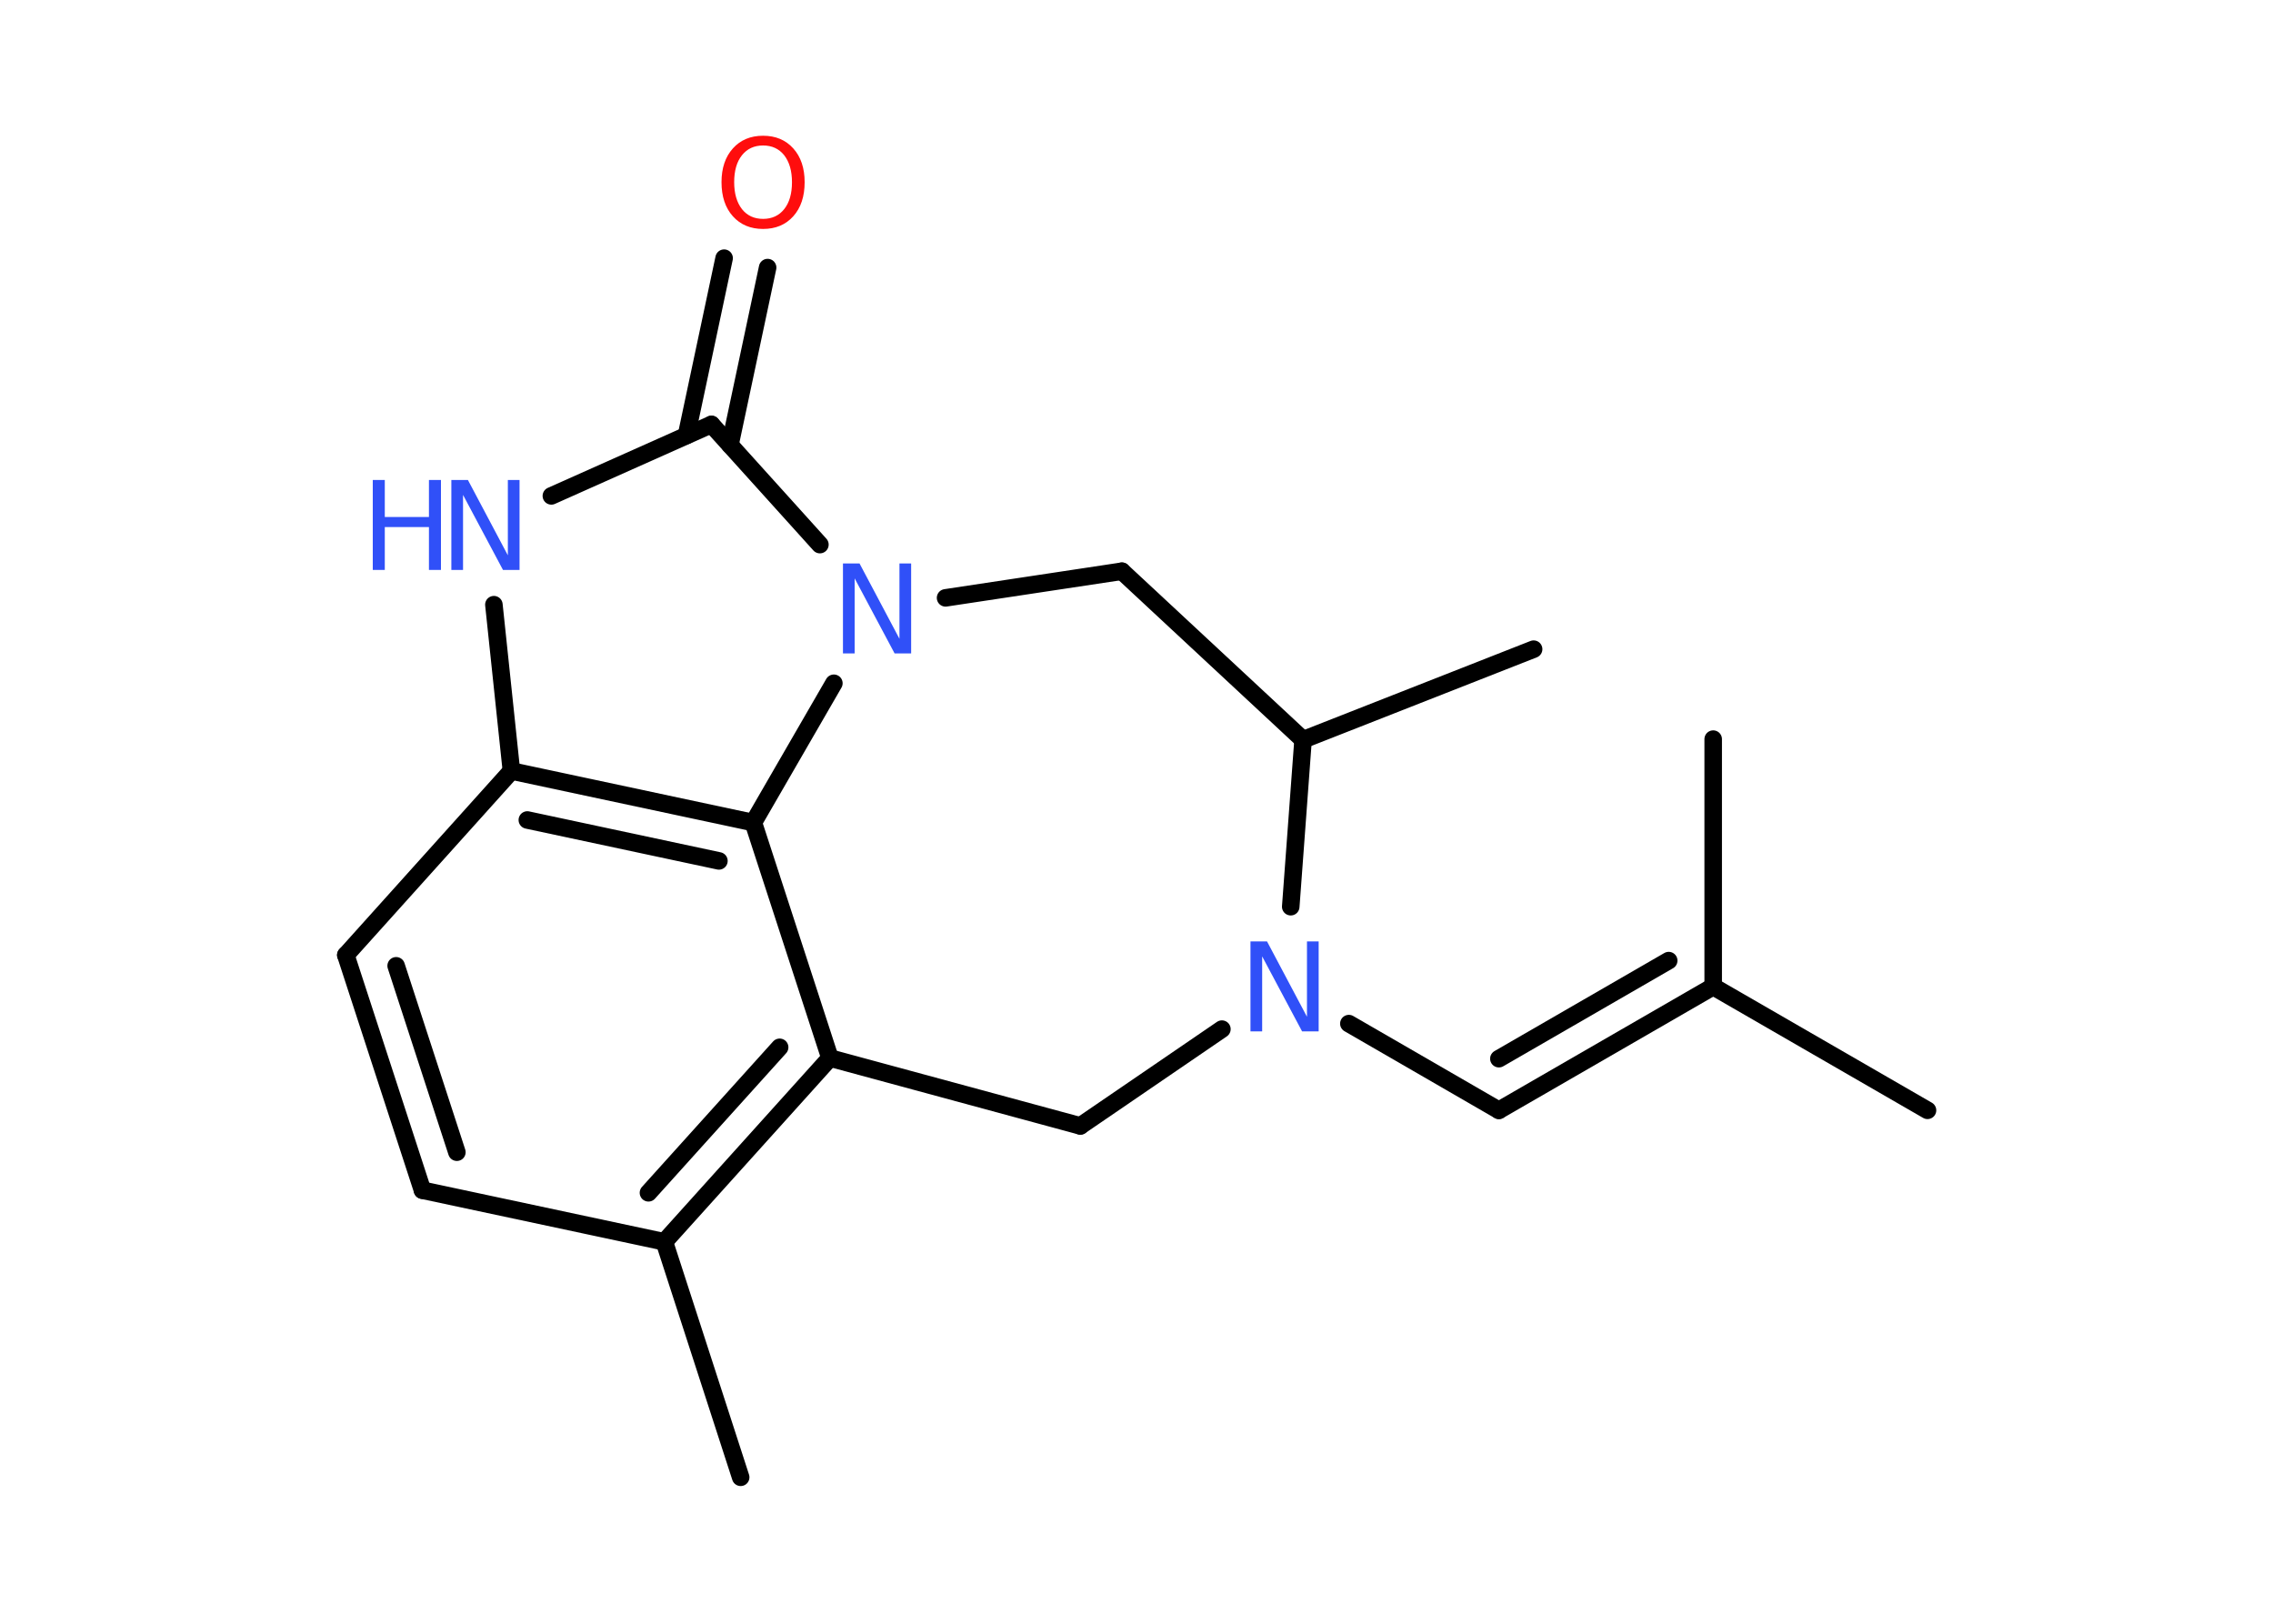 <?xml version='1.0' encoding='UTF-8'?>
<!DOCTYPE svg PUBLIC "-//W3C//DTD SVG 1.1//EN" "http://www.w3.org/Graphics/SVG/1.1/DTD/svg11.dtd">
<svg version='1.2' xmlns='http://www.w3.org/2000/svg' xmlns:xlink='http://www.w3.org/1999/xlink' width='70.0mm' height='50.0mm' viewBox='0 0 70.0 50.0'>
  <desc>Generated by the Chemistry Development Kit (http://github.com/cdk)</desc>
  <g stroke-linecap='round' stroke-linejoin='round' stroke='#000000' stroke-width='.54' fill='#3050F8'>
    <rect x='.0' y='.0' width='70.0' height='50.0' fill='#FFFFFF' stroke='none'/>
    <g id='mol1' class='mol'>
      <line id='mol1bnd1' class='bond' x1='59.36' y1='34.19' x2='52.76' y2='30.38'/>
      <line id='mol1bnd2' class='bond' x1='52.76' y1='30.38' x2='52.76' y2='22.76'/>
      <g id='mol1bnd3' class='bond'>
        <line x1='46.16' y1='34.19' x2='52.76' y2='30.38'/>
        <line x1='46.16' y1='32.6' x2='51.39' y2='29.58'/>
      </g>
      <line id='mol1bnd4' class='bond' x1='46.16' y1='34.19' x2='41.54' y2='31.52'/>
      <line id='mol1bnd5' class='bond' x1='37.63' y1='31.69' x2='33.27' y2='34.67'/>
      <line id='mol1bnd6' class='bond' x1='33.27' y1='34.67' x2='25.56' y2='32.58'/>
      <g id='mol1bnd7' class='bond'>
        <line x1='20.46' y1='38.24' x2='25.56' y2='32.58'/>
        <line x1='19.97' y1='36.73' x2='24.01' y2='32.25'/>
      </g>
      <line id='mol1bnd8' class='bond' x1='20.46' y1='38.24' x2='22.81' y2='45.49'/>
      <line id='mol1bnd9' class='bond' x1='20.46' y1='38.24' x2='13.01' y2='36.65'/>
      <g id='mol1bnd10' class='bond'>
        <line x1='10.65' y1='29.41' x2='13.01' y2='36.65'/>
        <line x1='12.2' y1='29.74' x2='14.07' y2='35.48'/>
      </g>
      <line id='mol1bnd11' class='bond' x1='10.65' y1='29.41' x2='15.75' y2='23.74'/>
      <line id='mol1bnd12' class='bond' x1='15.75' y1='23.74' x2='15.21' y2='18.62'/>
      <line id='mol1bnd13' class='bond' x1='16.98' y1='15.27' x2='21.91' y2='13.07'/>
      <g id='mol1bnd14' class='bond'>
        <line x1='21.14' y1='13.41' x2='22.3' y2='7.95'/>
        <line x1='22.48' y1='13.7' x2='23.64' y2='8.24'/>
      </g>
      <line id='mol1bnd15' class='bond' x1='21.91' y1='13.07' x2='25.25' y2='16.77'/>
      <line id='mol1bnd16' class='bond' x1='25.68' y1='21.04' x2='23.2' y2='25.33'/>
      <line id='mol1bnd17' class='bond' x1='25.56' y1='32.58' x2='23.2' y2='25.33'/>
      <g id='mol1bnd18' class='bond'>
        <line x1='23.2' y1='25.33' x2='15.75' y2='23.74'/>
        <line x1='22.14' y1='26.51' x2='16.24' y2='25.25'/>
      </g>
      <line id='mol1bnd19' class='bond' x1='29.12' y1='18.41' x2='34.55' y2='17.59'/>
      <line id='mol1bnd20' class='bond' x1='34.55' y1='17.59' x2='40.13' y2='22.78'/>
      <line id='mol1bnd21' class='bond' x1='39.75' y1='27.92' x2='40.13' y2='22.78'/>
      <line id='mol1bnd22' class='bond' x1='40.13' y1='22.78' x2='47.23' y2='19.99'/>
      <path id='mol1atm5' class='atom' d='M38.52 28.99h.5l1.23 2.32v-2.32h.36v2.77h-.51l-1.23 -2.31v2.31h-.36v-2.77z' stroke='none'/>
      <g id='mol1atm13' class='atom'>
        <path d='M13.91 14.78h.5l1.23 2.32v-2.32h.36v2.77h-.51l-1.23 -2.31v2.31h-.36v-2.77z' stroke='none'/>
        <path d='M11.48 14.78h.37v1.14h1.36v-1.14h.37v2.77h-.37v-1.32h-1.36v1.32h-.37v-2.77z' stroke='none'/>
      </g>
      <path id='mol1atm15' class='atom' d='M23.5 4.48q-.41 .0 -.65 .3q-.24 .3 -.24 .83q.0 .52 .24 .83q.24 .3 .65 .3q.41 .0 .65 -.3q.24 -.3 .24 -.83q.0 -.52 -.24 -.83q-.24 -.3 -.65 -.3zM23.5 4.18q.58 .0 .93 .39q.35 .39 .35 1.04q.0 .66 -.35 1.05q-.35 .39 -.93 .39q-.58 .0 -.93 -.39q-.35 -.39 -.35 -1.05q.0 -.65 .35 -1.04q.35 -.39 .93 -.39z' stroke='none' fill='#FF0D0D'/>
      <path id='mol1atm16' class='atom' d='M25.97 17.35h.5l1.23 2.32v-2.32h.36v2.77h-.51l-1.23 -2.31v2.31h-.36v-2.77z' stroke='none'/>
    </g>
  </g>
</svg>
